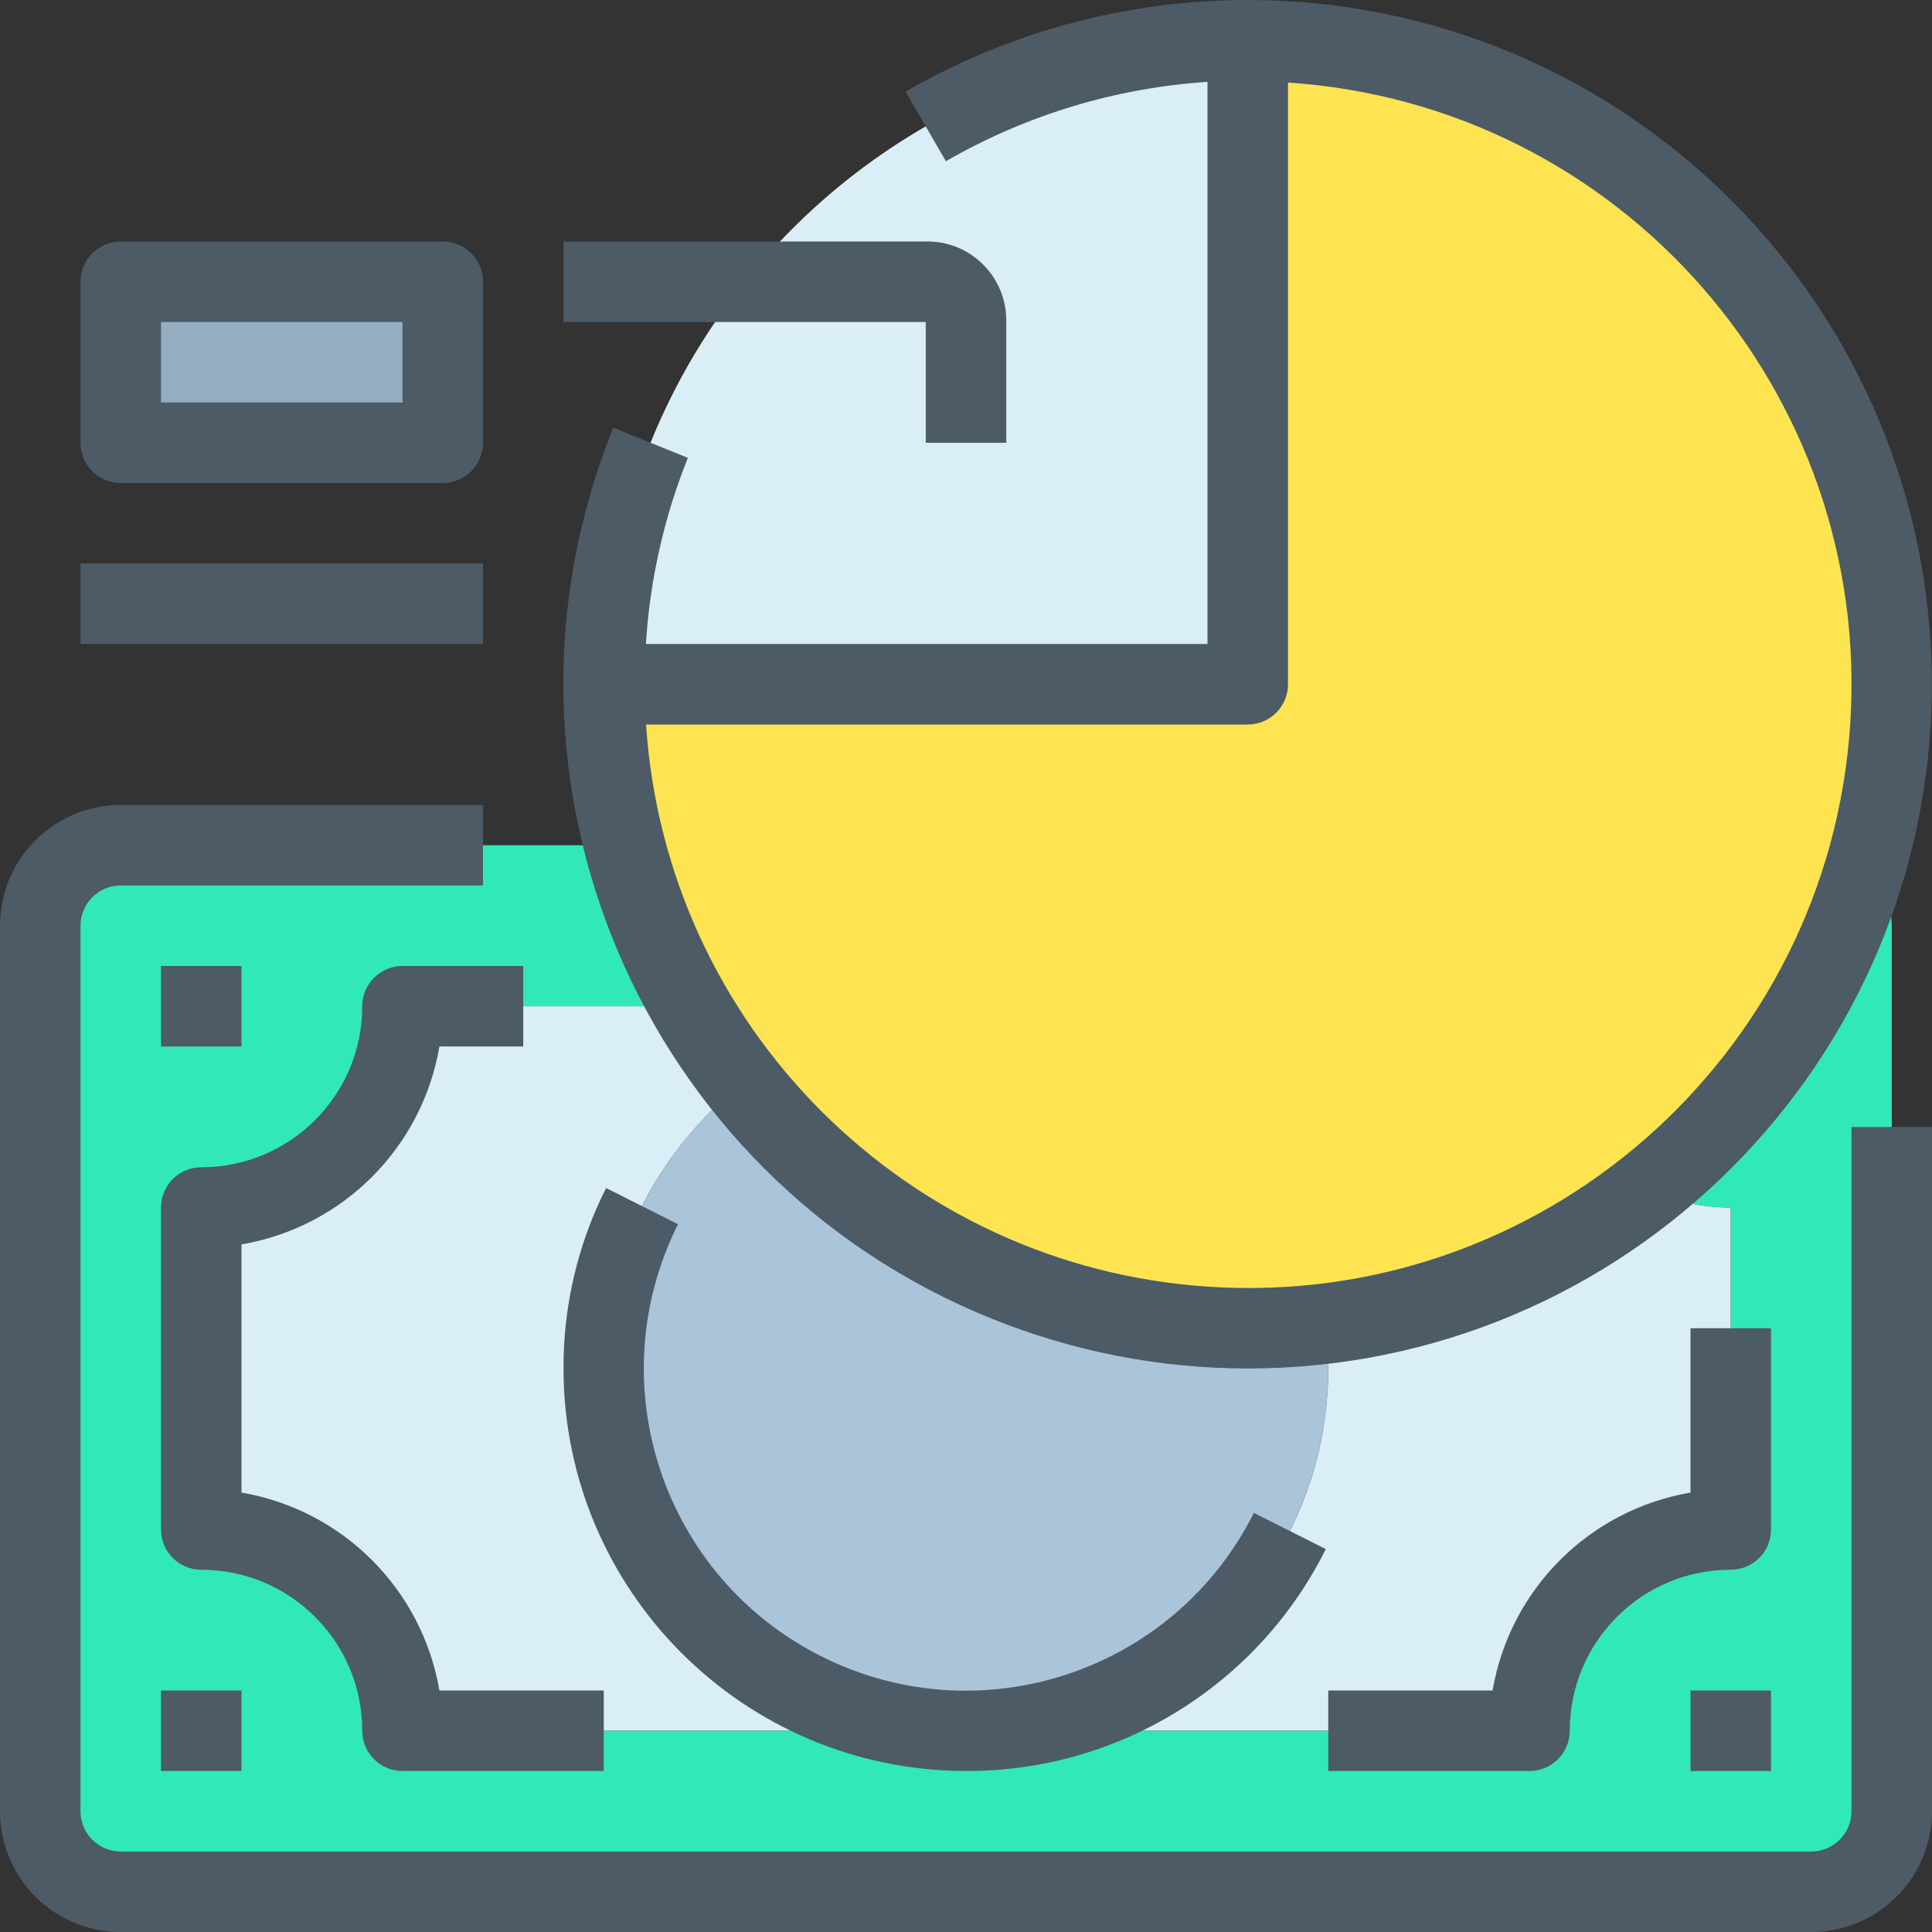 <!-- icon666.com - MILLIONS vector ICONS FREE --><svg version="1.1" id="Capa_1" xmlns="http://www.w3.org/2000/svg" xmlns:xlink="http://www.w3.org/1999/xlink" x="0px" y="0px" viewBox="0 0 512 512" style="enable-background:new 0 0 512 512;" xml:space="preserve"><rect x="0" y="0" width="512" height="512" fill="#333333" stroke="none"/><circle style="fill:#AAC4DA;" cx="256" cy="362.667" r="96"></circle><g><path style="fill:#D9EEF7;" d="M458.667,320v85.333c-29.455,0-53.333,23.878-53.333,53.333H256c53.019,0,96-42.981,96-96 s-42.981-96-96-96l0,0h149.333C405.333,296.122,429.211,320,458.667,320z"></path><path style="fill:#D9EEF7;" d="M160,266.667h96c-53.019,0-96,42.981-96,96s42.981,96,96,96H106.667 c0-29.455-23.878-53.333-53.333-53.333V320c29.455,0,53.333-23.878,53.333-53.333H160z"></path></g><path style="fill:#31E8BB;" d="M10.667,480V245.333C10.702,233.566,20.233,224.035,32,224h448 c11.768,0.035,21.298,9.566,21.333,21.333V480c-0.035,11.768-9.566,21.298-21.333,21.333H32 C20.233,501.298,10.702,491.768,10.667,480z M458.667,405.333V320c-29.455,0-53.333-23.878-53.333-53.333H106.667 c0,29.455-23.878,53.333-53.333,53.333v85.333c29.455,0,53.333,23.878,53.333,53.333h298.667 C405.333,429.211,429.211,405.333,458.667,405.333z"></path><circle style="fill:#FFE451;" cx="330.667" cy="181.333" r="170.667"></circle><path style="fill:#D9EEF7;" d="M330.667,10.667C236.41,10.667,160,87.077,160,181.333h170.667V10.667z"></path><path style="fill:#95ADC0;" d="M32,74.667h85.333v42.667H32V74.667z"></path><g><path style="fill:#4C5B66;" d="M490.667,480c0,5.891-4.776,10.667-10.667,10.667H32c-5.891,0-10.667-4.776-10.667-10.667V245.333 c0-5.891,4.776-10.667,10.667-10.667h96v-21.333H32c-17.673,0-32,14.327-32,32V480c0,17.673,14.327,32,32,32h448 c17.673,0,32-14.327,32-32V298.667h-21.333V480z"></path><path style="fill:#4C5B66;" d="M116.448,277.333h22.219V256h-32C100.776,256,96,260.776,96,266.667 c0,23.564-19.103,42.667-42.667,42.667c-5.891,0-10.667,4.776-10.667,10.667v85.333c0,5.891,4.776,10.667,10.667,10.667 C76.897,416,96,435.103,96,458.667c0,5.891,4.776,10.667,10.667,10.667H160V448h-43.552c-4.588-26.838-25.61-47.86-52.448-52.448 v-65.771C90.838,325.193,111.86,304.171,116.448,277.333z"></path><path style="fill:#4C5B66;" d="M469.333,352H448v43.552c-26.838,4.588-47.86,25.61-52.448,52.448H352v21.333h53.333 c5.891,0,10.667-4.776,10.667-10.667C416,435.103,435.103,416,458.667,416c5.891,0,10.667-4.776,10.667-10.667V352z"></path><path style="fill:#4C5B66;" d="M42.667,256H64v21.333H42.667V256z"></path><path style="fill:#4C5B66;" d="M448,448h21.333v21.333H448V448z"></path><path style="fill:#4C5B66;" d="M42.667,448H64v21.333H42.667V448z"></path><path style="fill:#4C5B66;" d="M256,469.333c40.379,0.121,77.332-22.669,95.349-58.805l-19.061-9.6 c-21.122,42.142-72.408,59.181-114.549,38.059s-59.181-72.408-38.059-114.549l-19.061-9.6 c-7.479,14.831-11.346,31.22-11.285,47.829C149.398,421.55,197.116,469.269,256,469.333L256,469.333z"></path><path style="fill:#4C5B66;" d="M330.667,362.667c100.148-0.026,181.312-81.233,181.286-181.381 C511.926,81.138,430.719-0.026,330.572,0C298.776,0.008,267.541,8.377,240,24.267l10.667,18.464 C271.861,30.499,295.582,23.302,320,21.696v148.971H171.168c1.052-16.933,4.808-33.588,11.125-49.333l-19.776-8 c-37.502,92.918,7.421,198.645,100.339,236.147C284.407,358.178,307.427,362.655,330.667,362.667z M330.667,192 c5.891,0,10.667-4.776,10.667-10.667V21.877C429.453,27.714,496.156,103.881,490.319,192s-82.003,154.823-170.123,148.986 C240.211,335.688,176.509,271.986,171.211,192H330.667z"></path><path style="fill:#4C5B66;" d="M245.333,117.333h21.333v-32c0.244-11.538-8.911-21.089-20.449-21.333 c-0.295-0.006-0.589-0.006-0.884,0h-96v21.333h96V117.333z"></path><path style="fill:#4C5B66;" d="M32,128h85.333c5.891,0,10.667-4.776,10.667-10.667V74.667C128,68.776,123.224,64,117.333,64H32 c-5.891,0-10.667,4.776-10.667,10.667v42.667C21.333,123.224,26.109,128,32,128z M42.667,85.333h64v21.333h-64V85.333z"></path><path style="fill:#4C5B66;" d="M21.333,149.333H128v21.333H21.333V149.333z"></path></g></svg>